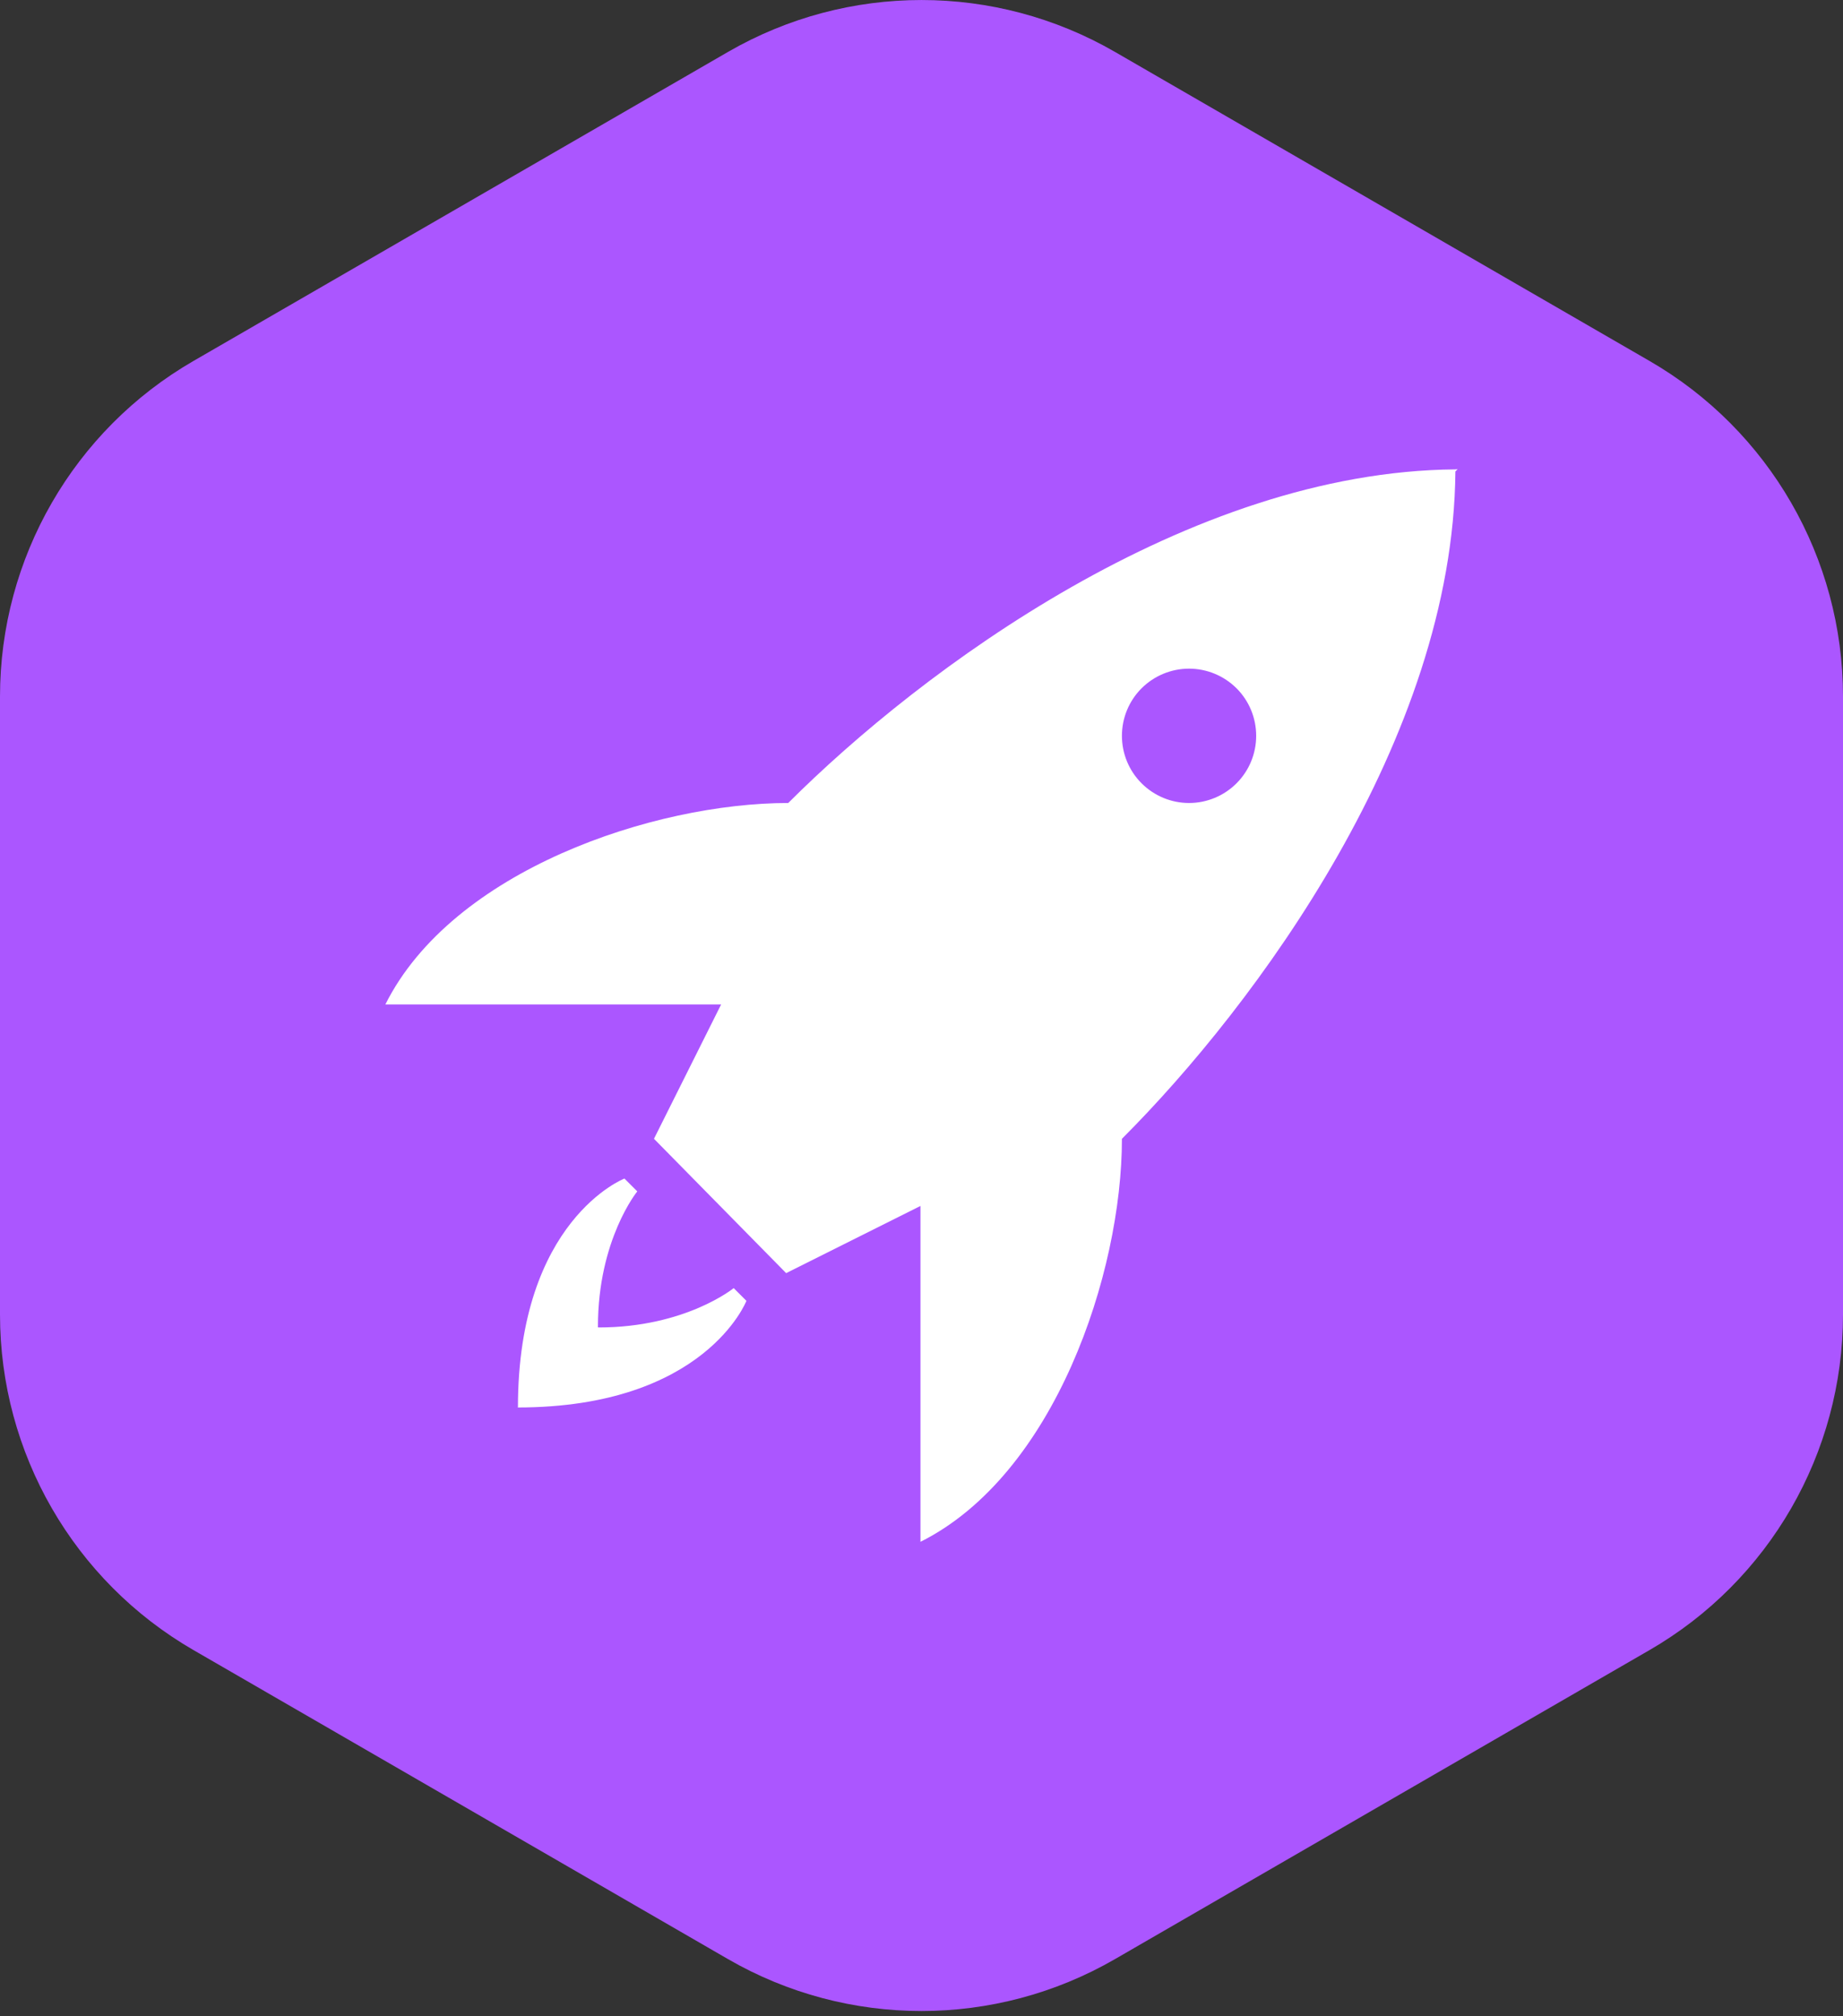 <svg width="32" height="35" viewBox="0 0 32 35" fill="none" xmlns="http://www.w3.org/2000/svg">
<rect x="0" y="0" width="32" height="35" fill="#333333" stroke="none"/>
<path d="M12.641 0.901C14.72 -0.3 17.28 -0.3 19.359 0.901L28.641 6.266C30.72 7.467 32 9.687 32 12.09V22.819C32 25.222 30.72 27.442 28.641 28.643L19.359 34.008C17.28 35.209 14.72 35.209 12.641 34.008L3.359 28.643C1.28 27.442 0 25.222 0 22.819V12.09C0 9.687 1.28 7.467 3.359 6.266L12.641 0.901Z" fill="#AB56FF"/>
<path d="M25.309 8.145L25.27 8.184C25.233 12.823 21.799 17.449 19.48 19.768C19.48 22.1 18.314 25.598 15.982 26.764V20.934L13.65 22.1L11.355 19.768L12.521 17.436H6.691C7.857 15.104 11.355 13.939 13.686 13.939C16.007 11.62 20.632 8.185 25.27 8.148H25.273C25.285 8.147 25.296 8.145 25.309 8.145ZM20.645 11.607C20.336 11.607 20.04 11.73 19.821 11.948C19.602 12.167 19.48 12.463 19.48 12.773C19.48 13.082 19.602 13.378 19.821 13.597C20.04 13.816 20.336 13.939 20.645 13.939C20.955 13.939 21.251 13.816 21.47 13.597C21.689 13.378 21.811 13.082 21.811 12.773C21.811 12.463 21.689 12.167 21.47 11.948C21.251 11.73 20.955 11.607 20.645 11.607ZM10.842 20.458L11.065 20.681C11.065 20.681 10.382 21.517 10.382 23.027V23.04L10.394 23.043C11.903 23.043 12.739 22.36 12.739 22.36L12.96 22.581C12.96 22.581 12.241 24.43 8.991 24.432H8.986L8.993 24.427C8.995 21.175 10.842 20.458 10.842 20.458Z" fill="white"/>
</svg>
